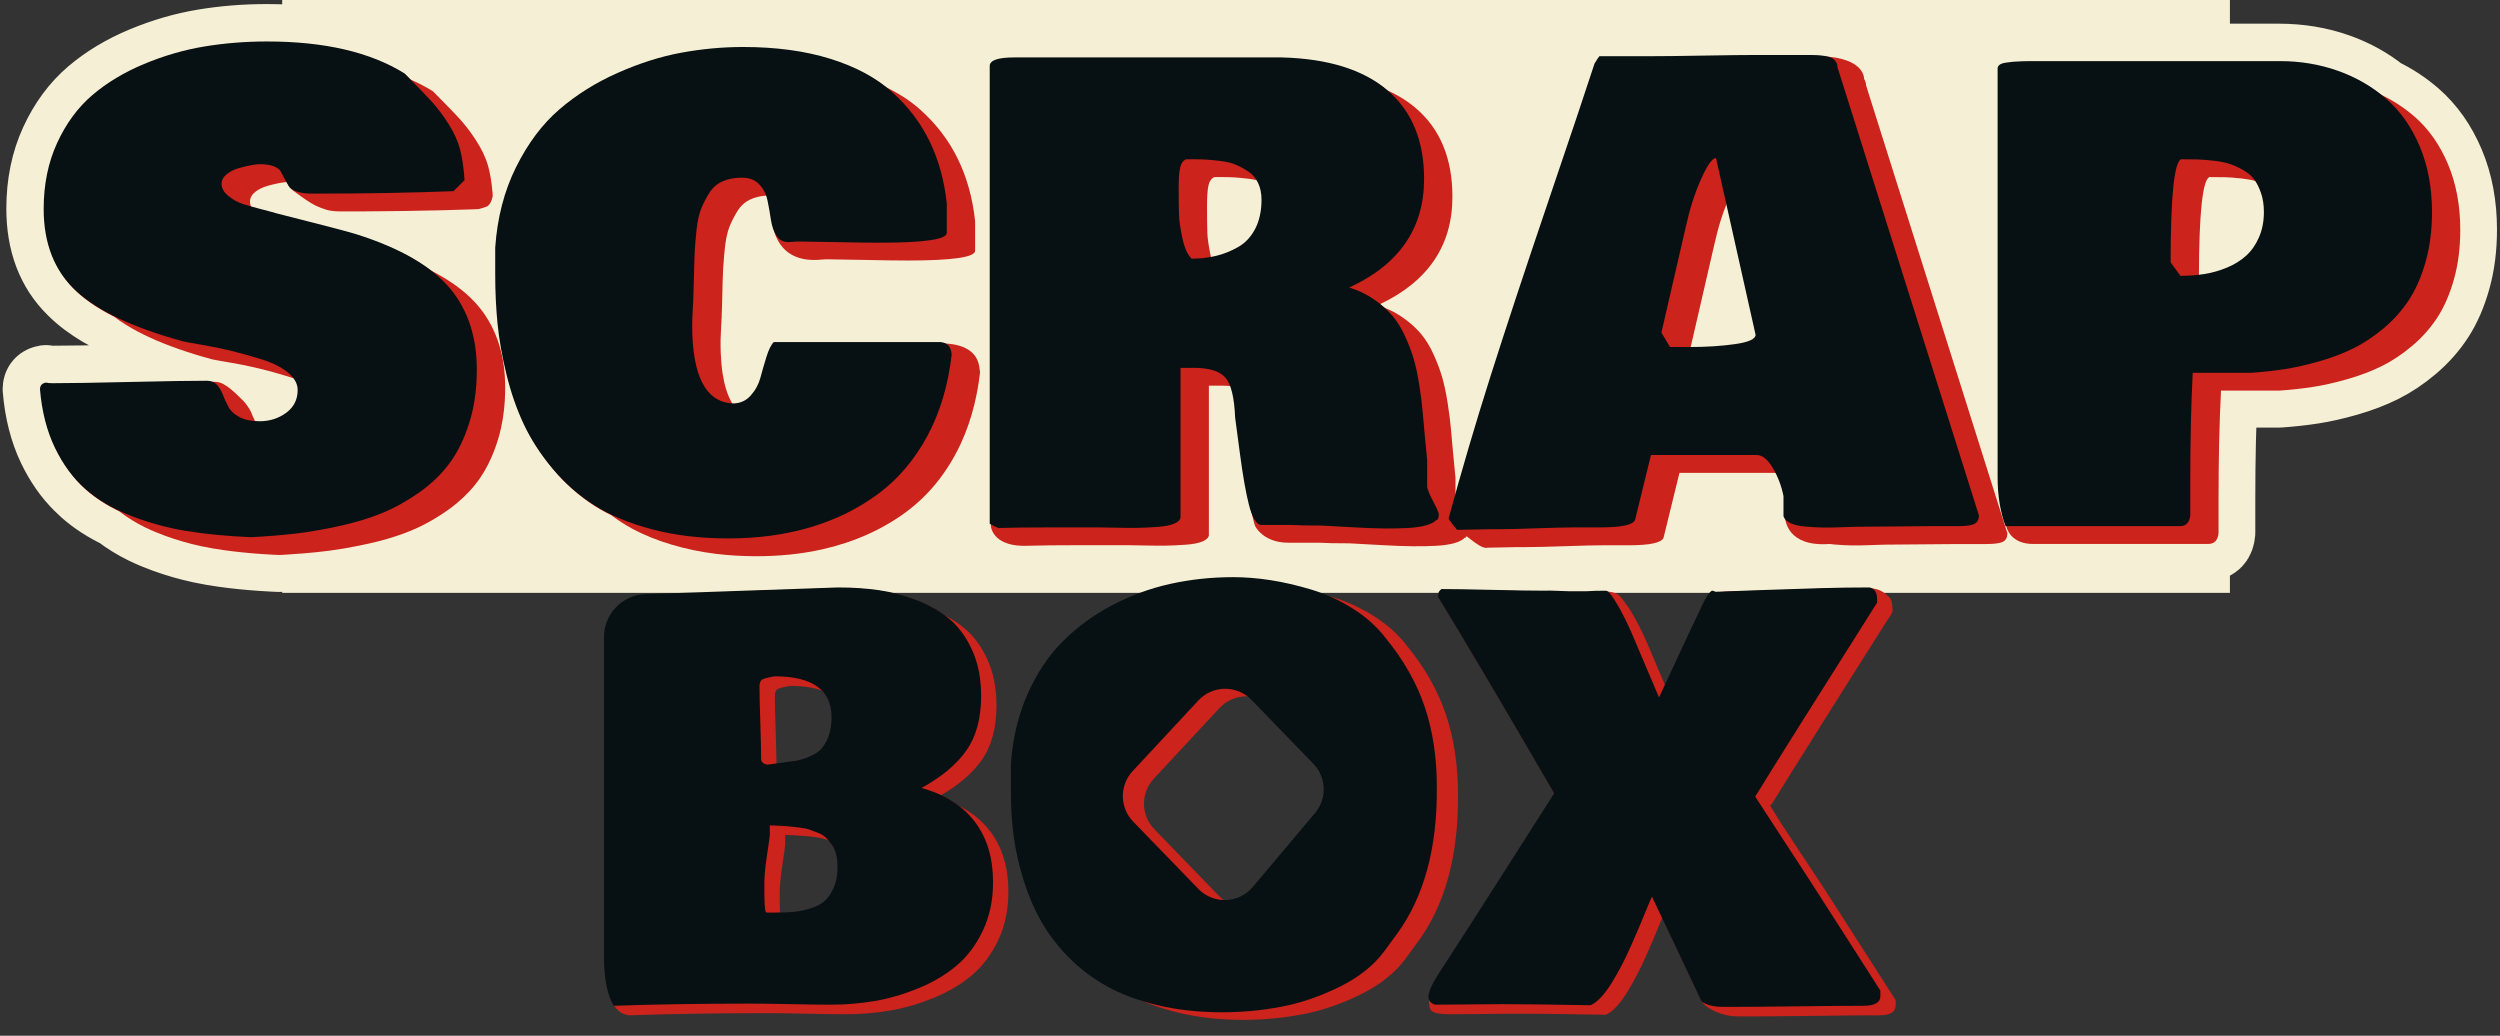 <?xml version="1.0" encoding="UTF-8" standalone="no"?>
<svg width="100%" height="100%" viewBox="0 0 2100 870" version="1.1" xmlns="http://www.w3.org/2000/svg" xmlns:xlink="http://www.w3.org/1999/xlink" xml:space="preserve" xmlns:serif="http://www.serif.com/" style="fill-rule:evenodd;clip-rule:evenodd;stroke-linejoin:round;stroke-miterlimit:2;">
    <rect x="0" y="0" width="2100" height="870" fill="#333333" stroke="none"/>
    <style>
        :root{
            --background: #cc231c
        }
    </style>
    <g transform="matrix(3.796,0,0,1,-662.61,0)">
        <rect x="237" y="0" width="431" height="498" style="fill: rgb(245,239,213);"/>
    </g>
    <g transform="matrix(1.112,0,0,1.112,-117.752,-37.783)">
        <path d="M531.886,397.288C528.835,394.266 525.915,391.087 523.124,387.753C514.012,376.864 506.753,365.667 501.347,354.161C495.942,342.654 491.578,330.067 488.258,316.398C484.937,302.729 482.698,289.987 481.539,278.172C480.381,266.357 479.802,254.04 479.802,241.22L479.802,220.833C481.346,198.284 486.597,178.012 495.555,160.019C504.513,142.026 515.402,127.508 528.221,116.465C541.04,105.422 555.713,96.232 572.239,88.896C588.765,81.56 604.828,76.463 620.427,73.605C636.026,70.748 651.548,69.319 666.993,69.319C691.859,69.319 713.829,72.293 732.904,78.239C750.013,83.573 764.296,90.864 775.752,100.113C785.455,104.835 793.903,110.424 801.097,116.881C813.144,127.692 822.565,140.086 829.361,154.064C836.157,168.042 840.481,183.679 842.335,200.978L842.335,223.218C842.335,228.161 825.345,230.632 791.367,230.632C783.335,230.632 772.177,230.477 757.89,230.168C743.604,229.859 734.221,229.705 729.742,229.705C728.97,229.705 727.811,229.782 726.267,229.937C701.873,232.376 693.585,218.584 690.592,208.83L690.535,208.706C689.595,206.596 688.902,204.395 688.424,202.135C688.052,200.38 687.831,198.598 687.552,196.826C687.08,193.824 686.548,190.831 685.959,187.849C685.549,185.771 685.146,183.707 684.455,181.702L684.427,181.622C680.223,181.93 676.018,182.798 672.21,184.657C669.206,186.124 666.567,188.251 664.5,190.88C663.085,192.679 661.939,194.693 660.828,196.689C658.727,200.463 656.829,204.431 655.623,208.588C653.953,214.34 653.387,220.33 652.822,226.269C652.516,229.486 652.248,232.707 652.062,235.934C651.658,242.96 651.538,250.002 651.379,257.037C651.313,259.967 651.24,262.897 651.147,265.826C651.098,267.377 651.02,268.928 650.973,270.479C650.946,271.391 650.943,272.304 650.908,273.216C650.69,278.89 650.199,284.551 650.076,290.229C650.001,293.67 650.06,297.116 650.198,300.555C650.414,305.951 650.868,311.346 651.727,316.681C652.941,324.229 654.936,331.885 658.869,338.509L658.878,338.509C659.468,338.543 660.064,338.511 660.653,338.47C661.793,338.39 662.927,338.216 664.035,337.934C666.631,337.274 669.032,336 671.046,334.235C672.347,333.095 673.474,331.763 674.517,330.388C676.404,327.901 677.95,325.158 679.06,322.239C679.687,320.591 680.122,318.896 680.584,317.196C680.929,315.925 681.282,314.656 681.641,313.388C682.199,311.416 682.774,309.449 683.362,307.486C684.613,303.313 685.789,298.991 687.967,295.18C688.444,294.344 688.976,293.534 689.6,292.799C689.72,292.656 689.844,292.517 689.972,292.382C689.973,292.381 690.157,292.188 690.16,292.188C732.17,292.156 774.18,292.18 816.19,292.188C816.568,292.188 816.971,292.277 817.342,292.345C818.246,292.512 819.117,292.794 819.941,293.202L820.114,293.294C827.93,293.853 844.371,295.97 845.709,312.705C845.748,313.201 845.9,313.681 845.961,314.174C845.991,314.419 846.06,314.714 846.041,314.96C846.03,315.115 845.804,316.969 845.785,317.125C845.565,318.908 845.322,320.689 845.055,322.467C844.845,323.87 844.62,325.271 844.38,326.67C844.083,328.396 843.764,330.119 843.421,331.836C842.948,334.202 842.43,336.56 841.864,338.905C839.317,349.473 835.797,359.815 831.167,369.655C825.549,381.596 818.34,392.853 809.604,402.757C804.367,408.693 798.573,414.135 792.3,418.964C773.162,433.699 750.543,443.445 727.053,448.732C710.449,452.469 693.405,454.02 676.401,453.962C666.368,453.928 656.33,453.372 646.37,452.147C634.996,450.747 623.766,448.422 612.792,445.118C602.557,442.036 592.523,438.145 583.118,433.041C577.851,430.183 572.829,426.908 568.01,423.348L567.643,423.074C563.336,420.98 559.298,418.735 555.532,416.338C546.922,410.859 539.04,404.509 531.886,397.288ZM161.618,251.985C146.393,237.018 138.78,216.904 138.78,191.642C138.78,173.109 142.178,156.467 148.974,141.717C155.769,126.967 164.65,114.92 175.616,105.576C186.582,96.232 199.555,88.432 214.537,82.177C229.518,75.922 244.654,71.52 259.945,68.972C275.235,66.424 291.066,65.149 307.438,65.149C350.837,65.149 385.434,73.181 411.227,89.243L412.123,90.141L412.127,90.143C413.439,91.456 414.703,92.724 415.919,93.949L415.931,93.955C419.976,95.73 423.944,97.672 427.799,99.831C428.844,100.416 429.882,101.017 430.91,101.632C431.319,101.877 431.726,102.124 432.132,102.374C432.334,102.498 432.562,102.589 432.738,102.749C432.81,102.814 436.051,106.071 436.153,106.175C439.116,109.157 442.065,112.151 444.988,115.172C448.718,119.028 452.478,122.89 455.932,127C459.389,131.114 462.537,135.483 465.445,139.999C469.334,146.038 472.625,152.496 474.55,159.439C476.192,165.357 477.066,171.494 477.668,177.596C477.802,178.955 477.92,180.316 478.024,181.679C478.025,181.689 477.295,187.188 474.145,189.541C473.349,190.136 467.819,191.787 466.826,191.825C464.817,191.9 462.808,191.972 460.799,192.042C453.531,192.293 446.262,192.507 438.991,192.688C419.803,193.166 400.609,193.422 381.415,193.519C379.014,193.531 376.613,193.541 374.211,193.548C371.78,193.555 369.349,193.56 366.917,193.562C361.999,193.567 356.937,193.693 352.178,192.232C350.162,191.614 346.366,190.192 344.441,189.275C340.142,187.226 333.467,182.436 330.694,180.356C328.582,178.771 326.537,177.425 325.324,176.048C324.665,175.498 324.147,174.904 323.77,174.267C323.217,173.33 322.663,172.369 322.11,171.385C320.03,171.561 317.958,171.906 315.912,172.308C314.348,172.615 312.795,172.971 311.249,173.357C310.043,173.659 308.838,173.971 307.644,174.315C306.763,174.569 305.893,174.861 305.039,175.195C304.217,175.516 303.41,175.876 302.623,176.277C302.048,176.57 301.484,176.885 300.934,177.222C298.442,178.748 295.969,180.762 295.046,183.646C294.892,184.127 294.784,184.623 294.723,185.124C294.631,185.882 294.644,186.654 294.743,187.41C294.848,188.211 295.059,188.987 295.355,189.734C297.881,190.453 300.673,191.205 303.731,191.99C309.445,193.457 312.998,194.423 314.388,194.886C348.057,203.381 368.136,208.632 374.622,210.64C398.712,218.229 417.788,227.504 431.85,238.463C444.131,244.785 455.881,252.582 465.201,262.873C468.84,266.891 472.054,271.292 474.812,275.958C480.278,285.205 483.833,295.469 485.698,306.03C487.052,313.702 487.517,321.496 487.391,329.28C487.237,338.705 486.277,348.136 484.22,357.342C482.933,363.101 481.194,368.754 479.082,374.263C476.319,381.468 472.867,388.437 468.5,394.81C463.539,402.048 457.442,408.495 450.684,414.079C446.388,417.629 441.805,420.821 437.092,423.789C430.224,428.115 423.006,431.92 415.478,434.967C407.828,438.063 399.947,440.557 391.956,442.612C386.836,443.929 381.668,445.054 376.486,446.096C369.274,447.547 362.021,448.805 354.728,449.776C348.209,450.644 341.657,451.282 335.104,451.824C330.877,452.173 326.645,452.472 322.411,452.728C321.315,452.794 320.218,452.857 319.121,452.918C319.078,452.92 316.943,453.037 316.902,453.037C316.334,453.034 315.766,452.988 315.199,452.962C314.074,452.911 312.949,452.857 311.825,452.799C309.076,452.656 306.327,452.493 303.581,452.306C293.934,451.649 284.303,450.708 274.729,449.351C269.008,448.54 263.31,447.581 257.662,446.363C248.556,444.398 239.584,441.818 230.83,438.634C225.594,436.729 220.432,434.619 215.427,432.164C208.628,428.828 202.143,424.881 196.149,420.248L196.003,420.133C186.423,415.553 178.113,410.156 171.072,403.943C169.617,402.66 168.201,401.319 166.823,399.92C159.108,392.322 152.58,382.977 147.236,371.884C141.135,359.219 137.39,344.546 136,327.866C136,324.931 137.544,323.232 140.633,322.769C141.56,323.078 143.105,323.232 145.267,323.232C158.086,323.232 177.547,322.923 203.648,322.306C229.75,321.688 249.211,321.379 262.03,321.379C263.712,321.379 265.207,321.659 266.515,322.22L266.687,322.219C268.314,322.211 269.955,322.27 271.534,322.702C273.229,323.166 274.809,324.015 276.286,324.952C278.42,326.305 280.395,327.903 282.285,329.575C284.028,331.116 285.697,332.739 287.335,334.39C287.941,335.001 288.538,335.624 289.16,336.219C289.521,336.563 289.905,336.854 290.239,337.229C291.075,338.169 291.82,339.196 292.545,340.222C293.333,341.338 294.097,342.477 294.776,343.664C295.483,344.902 295.938,346.253 296.476,347.57C297.013,348.884 297.609,350.173 298.222,351.454L298.411,351.842C299.524,351.92 300.679,351.96 301.877,351.96C309.445,351.96 316.125,349.836 321.917,345.589C327.709,341.341 330.605,335.588 330.605,328.329C330.605,325.254 329.586,322.339 327.547,319.583L327.381,319.525C323.2,318.106 318.952,316.868 314.706,315.66C305.89,313.151 296.972,311 287.977,309.237C283.395,308.339 278.788,307.572 274.187,306.772C272.354,306.453 270.522,306.126 268.692,305.789C267.828,305.63 266.957,305.488 266.104,305.274C263.192,304.542 260.305,303.688 257.427,302.833C253.493,301.665 249.574,300.444 245.679,299.152C233.808,295.211 222.088,290.628 210.976,284.863C206.519,282.551 202.165,280.037 197.972,277.274C196.697,276.433 195.436,275.57 194.192,274.682C193.659,274.301 193.129,273.916 192.602,273.527C192.403,273.38 192.225,273.2 192.007,273.084C190.98,272.533 189.93,272.021 188.9,271.475C186.751,270.333 184.626,269.145 182.534,267.902C175.031,263.449 167.893,258.296 161.728,252.097L161.618,251.985ZM1227.75,447.477C1226.95,447.485 1226.18,447.267 1225.45,446.98C1224.49,446.603 1223.57,446.107 1222.69,445.573C1219.46,443.616 1216.52,441.213 1213.54,438.901L1213.49,438.862C1213.18,439.663 1212.71,440.063 1212.08,440.063C1208.69,443.461 1201.54,445.469 1190.65,446.087C1179.77,446.705 1166.37,446.55 1150.46,445.624C1134.55,444.697 1126.06,444.234 1124.98,444.234C1114.47,444.234 1106.9,444.079 1102.27,443.77L1079.1,443.77C1059.77,443.881 1053.81,431.165 1053.81,431.165C1052.98,428.986 1052.56,426.97 1051.67,423.158C1050.72,420.963 1049.84,418.274 1049.02,415.09C1046.7,406.055 1044.43,393.082 1042.19,376.169C1039.95,359.257 1038.75,350.261 1038.6,349.18C1038.18,338.886 1036.92,330.955 1034.83,325.386C1033.02,325.231 1031.1,325.154 1029.06,325.154L1018.87,325.154L1018.87,438.21C1018.56,440.063 1016.94,441.608 1014,442.844C1011.07,444.079 1006.86,444.89 1001.38,445.276C995.895,445.662 991.03,445.894 986.782,445.971C982.535,446.048 976.936,446.01 969.986,445.855C963.036,445.701 958.789,445.624 957.244,445.624L923.883,445.624C905.041,445.624 890.831,445.778 881.256,446.087C858.482,446.822 854.15,434.728 854.157,430.238L854.157,429.843C853.857,429.678 853.557,429.51 853.257,429.338L853.257,83.683C853.257,79.359 859.435,77.196 871.791,77.196L1073.81,77.196C1108.87,78.123 1135.55,86.463 1153.85,102.217L1153.94,102.291C1162.04,105.921 1169.18,110.398 1175.36,115.722C1193.67,131.476 1202.82,153.716 1202.82,182.444C1202.82,219.156 1184.64,246.183 1148.28,263.523C1149.42,264.437 1150.51,265.366 1151.55,266.309C1156.44,268.237 1160.94,270.631 1165.05,273.491C1170.61,277.352 1175.25,281.484 1178.95,285.886C1182.66,290.287 1185.9,295.577 1188.68,301.755C1191.46,307.933 1193.63,313.725 1195.17,319.13C1196.72,324.536 1198.07,330.946 1199.23,338.359C1200.38,345.773 1201.19,352.182 1201.66,357.588C1202.12,362.994 1202.7,369.442 1203.4,376.933C1204.09,384.423 1204.67,390.331 1205.13,394.656L1205.13,406.059C1213.25,377.037 1222.03,347.651 1231.49,317.904C1243.07,281.454 1257.47,237.861 1274.69,187.125C1291.91,136.389 1303.69,101.29 1310.02,81.83C1311.88,78.741 1313.11,76.887 1313.73,76.27L1352.65,76.27C1361.76,76.27 1375.2,76.115 1392.96,75.806L1486.76,76.647C1491.13,77.083 1495.5,77.821 1499.66,79.233C1502.31,80.131 1504.89,81.31 1507.18,82.937C1510.62,85.387 1513.5,89.137 1513.63,93.511L1513.63,93.713C1514.26,94.571 1514.69,95.542 1514.88,96.59C1514.95,96.938 1514.99,97.29 1515.01,97.643C1515.01,97.777 1514.98,97.99 1515.02,98.115C1550.61,210.944 1586.23,323.76 1621.82,436.588C1621.83,436.634 1621.82,436.684 1621.82,436.732C1621.82,436.874 1621.81,437.015 1621.81,437.156C1621.78,437.724 1621.71,438.291 1621.58,438.846C1621.45,439.418 1621.26,439.977 1620.98,440.498C1620.79,440.857 1620.57,441.196 1620.3,441.507C1618.78,443.328 1616.25,443.87 1614.01,444.206C1613.47,444.288 1612.93,444.354 1612.39,444.41C1611.3,444.522 1610.2,444.592 1609.1,444.636C1608.01,444.679 1606.92,444.697 1605.84,444.697C1597.91,444.697 1589.99,444.678 1582.06,444.7C1570.83,444.732 1559.6,444.908 1548.37,445.03C1543.77,445.08 1539.18,445.12 1534.58,445.146C1532.59,445.157 1530.59,445.141 1528.6,445.166C1526.96,445.186 1525.33,445.24 1523.69,445.296C1518.67,445.468 1513.64,445.718 1508.62,445.761C1504.46,445.797 1500.31,445.669 1496.16,445.414C1493.2,445.231 1490.23,445.049 1487.29,444.609L1487.15,444.612C1486.76,444.716 1486.36,444.717 1485.96,444.738C1485.49,444.763 1485.02,444.783 1484.55,444.798C1482.6,444.86 1480.65,444.837 1478.71,444.702C1472.45,444.267 1465.98,442.631 1461.1,438.503C1460.35,437.873 1459.65,437.19 1459,436.459C1458.04,435.379 1457.2,434.196 1456.49,432.938C1455.31,430.843 1454.54,428.577 1454,426.239L1453.9,425.857C1450.22,421.172 1452.76,413.07 1452.73,408.488C1452.73,408.365 1452.68,408.247 1452.66,408.126C1452.59,407.766 1452.51,407.406 1452.43,407.047C1452.17,405.86 1451.88,404.68 1451.55,403.509C1450.38,399.262 1448.8,395.143 1446.83,391.203L1374.16,390.949C1370.15,407.32 1366.14,423.693 1362.12,440.063C1362.1,440.148 1362.03,440.245 1361.98,440.321C1361.87,440.525 1361.74,440.717 1361.59,440.898C1361.07,441.54 1360.38,442.032 1359.66,442.43C1358.48,443.083 1357.19,443.518 1355.89,443.864C1355.38,444.001 1354.87,444.123 1354.35,444.234C1351.79,444.783 1349.17,445.076 1346.56,445.276C1343.11,445.54 1339.63,445.623 1336.17,445.624C1329.99,445.624 1323.81,445.623 1317.63,445.624C1304.66,445.625 1291.7,446.231 1278.74,446.623C1272.82,446.802 1266.89,446.957 1260.97,447.003C1256.8,447.035 1252.63,446.978 1248.46,447.046C1241.55,447.159 1234.65,447.466 1227.75,447.477ZM1621.03,431.192L1620.46,431.192C1616.45,420.535 1614.44,408.179 1614.44,394.124L1614.44,85.537C1614.44,84.455 1614.94,83.529 1615.95,82.756C1616.95,81.984 1618.53,81.444 1620.7,81.135C1622.86,80.826 1624.75,80.594 1626.37,80.44C1627.99,80.285 1630.31,80.169 1633.32,80.092C1636.33,80.015 1638.38,79.976 1639.46,79.976L1827.58,79.976C1843.02,79.976 1857.62,82.409 1871.37,87.274C1883.66,91.627 1894.73,97.742 1904.55,105.619C1913.63,109.97 1921.94,115.423 1929.48,121.977C1940.14,131.244 1948.56,143.214 1954.73,157.887C1960.91,172.559 1964,189.085 1964,207.464C1964,221.056 1962.42,233.489 1959.25,244.764C1956.09,256.038 1951.91,265.653 1946.74,273.607C1941.57,281.561 1935.23,288.704 1927.74,295.037C1920.25,301.369 1912.61,306.466 1904.81,310.327C1897.01,314.188 1888.4,317.47 1878.98,320.173C1869.56,322.876 1860.87,324.845 1852.91,326.081C1844.96,327.316 1836.58,328.243 1827.78,328.861L1783.3,328.861C1782.06,353.109 1781.44,380.292 1781.44,410.409L1781.44,436.357C1780.98,441.917 1778.35,444.697 1773.57,444.697L1641.98,444.697C1624.21,445.07 1621.36,432.092 1621.36,432.092C1621.25,431.793 1621.14,431.493 1621.03,431.192ZM1409.61,188.194C1406,197.231 1402.98,207.207 1400.57,218.121L1382.64,295.894C1394.87,295.882 1406.07,295.148 1416.25,293.694C1426.52,292.227 1431.65,289.872 1431.65,286.628L1409.61,188.194ZM1809.02,170.474C1806.16,169.711 1802.72,169.106 1798.7,168.659C1793.84,168.119 1789.82,167.81 1786.65,167.733C1783.49,167.655 1779.43,167.617 1774.49,167.617C1769.39,170.018 1766.77,194.588 1766.62,241.328C1768,241.163 1769.36,240.972 1770.7,240.757C1776.5,239.83 1782.17,238.209 1787.73,235.892C1793.29,233.575 1798.08,230.602 1802.1,226.972C1806.11,223.343 1809.35,218.71 1811.83,213.072C1814.3,207.435 1815.53,201.064 1815.53,193.959C1815.53,188.553 1814.8,183.727 1813.33,179.48C1812.11,175.942 1810.67,172.94 1809.02,170.474ZM1054.82,169.905C1052.99,169.482 1051,169.144 1048.87,168.891C1044.31,168.35 1040.72,168.003 1038.1,167.848C1035.47,167.694 1032.31,167.617 1028.6,167.617L1023.04,167.617C1020.72,168.698 1019.22,170.86 1018.52,174.104C1017.83,177.347 1017.48,182.289 1017.48,188.931C1017.48,198.198 1017.56,205.07 1017.71,209.549C1017.87,214.028 1018.72,219.898 1020.26,227.157C1020.31,227.398 1020.36,227.636 1020.42,227.873C1021.66,227.642 1022.9,227.381 1024.12,227.088C1029.91,225.698 1035.51,223.459 1040.91,220.37C1046.32,217.281 1050.6,212.686 1053.77,206.585C1056.94,200.485 1058.52,193.187 1058.52,184.692C1058.52,179.904 1057.67,175.696 1055.97,172.066C1055.62,171.314 1055.23,170.594 1054.82,169.905Z" style="fill:rgb(7,16,19);fill-rule:nonzero;stroke:rgb(245,239,213);stroke-width:56.2px;"/>
    </g>
    <g transform="matrix(1.112,0,0,1.112,-117.752,-37.783)">
        <g transform="matrix(1.085,0,0,1.085,-108.129,-572.233)">
            <path d="M276.671,779.228C266.314,773.996 257.816,768.325 251.179,762.218C236.017,748.265 228.435,729.187 228.435,704.984C228.435,687.899 231.567,672.558 237.832,658.962C244.096,645.365 252.283,634.26 262.391,625.646C272.5,617.033 284.459,609.843 298.269,604.077C312.08,598.311 326.032,594.253 340.127,591.904C354.222,589.555 368.815,588.38 383.907,588.38C423.914,588.38 455.805,595.784 479.582,610.59C480.791,611.8 481.956,612.969 483.077,614.099L483.088,614.104C486.817,615.741 490.475,617.531 494.028,619.521C494.992,620.06 495.949,620.614 496.896,621.181C497.273,621.407 497.649,621.635 498.023,621.865C498.209,621.979 498.419,622.063 498.582,622.21C498.648,622.27 501.635,625.273 501.73,625.369C504.461,628.117 507.179,630.878 509.874,633.662C513.313,637.217 516.779,640.777 519.963,644.566C523.149,648.358 526.051,652.386 528.732,656.549C532.317,662.115 535.35,668.069 537.125,674.468C538.638,679.924 539.444,685.581 539.999,691.206C540.123,692.459 540.232,693.714 540.327,694.969C540.328,694.979 539.655,700.049 536.751,702.217C536.017,702.765 530.92,704.288 530.005,704.322C528.153,704.392 526.301,704.458 524.449,704.523C517.749,704.754 511.048,704.951 504.346,705.118C486.658,705.559 468.965,705.795 451.271,705.884C449.058,705.895 446.844,705.904 444.631,705.911C442.389,705.917 440.148,705.922 437.907,705.924C433.373,705.928 428.707,706.044 424.32,704.698C422.462,704.128 418.962,702.817 417.188,701.971C413.225,700.083 407.071,695.668 404.515,693.75C402.156,691.98 399.888,690.533 398.963,688.967C398.293,687.833 397.623,686.662 396.953,685.454L396.8,685.464C394.817,685.621 392.84,685.948 390.889,686.331C389.448,686.614 388.016,686.943 386.591,687.299C385.479,687.577 384.368,687.864 383.267,688.182C382.455,688.416 381.654,688.685 380.866,688.993C380.108,689.289 379.364,689.621 378.639,689.99C378.109,690.26 377.59,690.551 377.082,690.861C374.785,692.268 372.506,694.124 371.655,696.783C371.513,697.227 371.413,697.683 371.357,698.146C371.272,698.844 371.284,699.556 371.375,700.253C371.502,701.224 371.799,702.157 372.22,703.039L372.236,703.073C374.704,703.781 377.455,704.525 380.49,705.304C385.758,706.657 389.032,707.547 390.314,707.974C421.351,715.804 439.86,720.645 445.839,722.496C467.141,729.207 484.19,737.348 496.986,746.918L497.207,747.029C508.728,752.907 519.774,760.174 528.507,769.816C531.861,773.52 534.824,777.577 537.366,781.878C542.405,790.402 545.682,799.863 547.401,809.599C548.649,816.671 549.078,823.856 548.961,831.031C548.82,839.719 547.935,848.413 546.039,856.899C544.853,862.208 543.249,867.419 541.302,872.497C538.756,879.139 535.573,885.563 531.548,891.437C526.975,898.11 521.354,904.053 515.125,909.201C511.165,912.473 506.94,915.415 502.595,918.152C496.264,922.139 489.61,925.646 482.671,928.455C475.619,931.31 468.354,933.608 460.988,935.503C456.268,936.717 451.505,937.754 446.727,938.715C440.079,940.052 433.393,941.211 426.67,942.107C420.661,942.907 414.622,943.495 408.58,943.994C404.684,944.316 400.783,944.592 396.881,944.828C395.87,944.889 394.859,944.947 393.848,945.003C393.807,945.005 391.839,945.113 391.802,945.113C391.278,945.11 390.755,945.068 390.232,945.044C389.195,944.997 388.158,944.946 387.122,944.893C384.587,944.762 382.054,944.611 379.522,944.439C370.63,943.833 361.751,942.966 352.925,941.714C347.652,940.967 342.4,940.084 337.193,938.96C328.8,937.149 320.529,934.771 312.459,931.835C307.632,930.079 302.874,928.135 298.261,925.871C291.993,922.796 286.015,919.158 280.489,914.887L280.355,914.781C271.524,910.559 263.863,905.584 257.373,899.857C248.901,892.383 241.854,882.808 236.23,871.133C230.606,859.459 227.154,845.933 225.873,830.557C225.873,827.852 227.296,826.286 230.144,825.859C230.998,826.143 232.422,826.286 234.415,826.286C246.232,826.286 264.171,826.001 288.232,825.432C312.293,824.862 330.232,824.577 342.049,824.577C345.039,824.577 347.624,824.292 350.097,825C356.805,826.922 365.609,837.07 366.6,837.752C367.558,838.413 371.188,843.532 371.952,845.358C372.421,846.478 372.842,847.616 373.325,848.73C373.857,849.961 374.429,851.173 375.024,852.374L375.151,852.626C376.31,852.72 377.521,852.767 378.781,852.767C385.758,852.767 391.915,850.81 397.254,846.894C402.593,842.979 405.263,837.676 405.263,830.984C405.263,827.872 404.13,824.936 401.865,822.178L401.783,822.15C400.068,821.556 398.333,821.022 396.597,820.491C394.33,819.797 392.057,819.124 389.777,818.476C381.648,816.164 373.432,814.182 365.138,812.555C360.913,811.727 356.668,811.021 352.427,810.283C350.737,809.989 349.047,809.692 347.361,809.377C346.514,809.219 345.652,809.082 344.819,808.862C340.619,807.752 336.449,806.516 332.3,805.231C324.985,802.965 317.742,800.453 310.638,797.589C298.717,792.784 287.057,786.997 276.735,779.276L276.671,779.228Z" style="fill:#cc231c;fill-rule:nonzero;"/>
            <path d="M622.939,917.492C618.969,915.562 615.247,913.492 611.775,911.283C600.812,904.306 591.131,895.8 582.731,885.762C574.331,875.725 567.639,865.403 562.656,854.796C557.673,844.189 553.651,832.586 550.59,819.986C547.529,807.386 545.465,795.64 544.397,784.748C543.329,773.857 542.795,762.503 542.795,750.686L542.795,731.892C544.219,711.106 549.06,692.419 557.317,675.833C565.575,659.246 575.612,645.863 587.429,635.684C599.246,625.504 612.772,617.033 628.006,610.27C643.24,603.507 658.046,598.809 672.426,596.175C686.806,593.541 701.114,592.224 715.352,592.224C738.274,592.224 758.526,594.965 776.109,600.446C791.196,605.149 803.898,611.503 814.216,619.508C823.396,623.918 831.371,629.161 838.142,635.237C849.247,645.204 857.932,656.629 864.196,669.514C870.461,682.399 874.447,696.814 876.155,712.76L876.155,733.261C876.155,737.817 860.494,740.095 829.172,740.095C821.769,740.095 811.482,739.953 798.313,739.668C785.143,739.383 776.494,739.241 772.365,739.241C771.653,739.241 770.586,739.312 769.162,739.455C737.822,742.589 735.32,716.658 734.679,712.245C734.038,707.831 733.255,703.418 732.33,699.004C732.027,697.559 731.617,696.186 731.1,694.886L730.682,694.911C726.777,695.189 722.868,695.989 719.332,697.715C716.562,699.067 714.129,701.028 712.224,703.451C710.92,705.11 709.863,706.967 708.839,708.806C706.903,712.285 705.153,715.943 704.041,719.775C702.502,725.077 701.98,730.599 701.459,736.073C701.177,739.039 700.93,742.009 700.759,744.983C700.386,751.46 700.275,757.951 700.129,764.436C700.068,767.137 700.001,769.838 699.915,772.538C699.87,773.968 699.798,775.398 699.755,776.828C699.73,777.668 699.727,778.509 699.695,779.35C699.494,784.581 699.041,789.799 698.927,795.034C698.859,798.205 698.913,801.382 699.04,804.552C699.239,809.526 699.658,814.5 700.449,819.417C701.611,826.639 703.549,833.968 707.452,840.228L707.527,840.345C707.712,840.359 707.901,840.371 708.091,840.381C713.216,840.381 717.416,838.53 720.691,834.828C723.965,831.127 726.208,826.998 727.418,822.442C728.628,817.886 730.016,813.081 731.582,808.026C733.148,802.972 734.857,799.52 736.708,797.669L852.884,797.669C857.583,798.096 877.832,797.818 879.266,815.752C879.302,816.209 879.442,816.652 879.498,817.106C879.526,817.332 879.59,817.604 879.572,817.831C879.562,817.974 879.354,819.683 879.336,819.826C879.133,821.47 878.909,823.112 878.663,824.75C878.469,826.044 878.262,827.336 878.041,828.625C877.767,830.216 877.473,831.804 877.157,833.388C876.721,835.569 876.243,837.742 875.722,839.904C873.374,849.645 870.129,859.179 865.861,868.25C860.682,879.257 854.037,889.634 845.984,898.763C841.157,904.236 835.815,909.252 830.033,913.704C812.391,927.287 791.54,936.27 769.886,941.144C754.58,944.589 738.869,946.019 723.194,945.965C713.946,945.934 704.693,945.422 695.512,944.292C685.027,943.002 674.675,940.859 664.559,937.813C655.124,934.972 645.875,931.385 637.205,926.68C632.349,924.046 627.72,921.026 623.278,917.745L622.939,917.492Z" style="fill:#cc231c;fill-rule:nonzero;"/>
            <path d="M912.034,938.706C891.04,939.383 887.047,928.235 887.054,924.096L887.054,605.465C887.054,601.479 892.749,599.485 904.139,599.485L1090.36,599.485C1122,600.322 1146.24,607.708 1163.08,621.645C1170.67,625.016 1177.36,629.191 1183.15,634.17C1200.02,648.692 1208.45,669.193 1208.45,695.675C1208.45,729.564 1191.65,754.5 1158.05,770.48C1159.07,771.277 1160.06,772.086 1161.01,772.907C1165.58,774.697 1169.79,776.929 1173.64,779.604C1178.77,783.163 1183.04,786.972 1186.46,791.029C1189.88,795.087 1192.87,799.963 1195.43,805.658C1197.99,811.353 1199.98,816.692 1201.41,821.675C1202.83,826.658 1204.08,832.567 1205.14,839.401C1206.21,846.235 1206.96,852.143 1207.39,857.126C1207.81,862.109 1208.35,868.053 1208.99,874.958C1209.63,881.863 1210.16,887.309 1210.59,891.296L1210.59,910.089C1211.02,912.367 1212.33,915.57 1214.54,919.699C1216.75,923.828 1218.14,926.889 1218.7,928.882C1218.7,931.73 1218.14,933.153 1217,933.153C1213.87,936.286 1207.28,938.136 1197.24,938.706C1187.2,939.275 1174.86,939.133 1160.19,938.279C1145.53,937.425 1137.69,936.997 1136.7,936.997C1127.02,936.997 1120.04,936.855 1115.77,936.57L1094.41,936.57C1076.59,936.672 1071.09,924.951 1071.09,924.951C1069.96,921.954 1069.65,919.291 1067.51,910.962C1065.38,902.634 1063.28,890.674 1061.21,875.084C1059.15,859.494 1058.04,851.201 1057.9,850.205C1057.5,840.223 1056.24,832.65 1054.12,827.488C1052.3,827.314 1050.36,827.228 1048.29,827.228L1038.89,827.228L1038.89,931.445C1038.6,933.153 1037.11,934.577 1034.4,935.716C1031.7,936.855 1027.82,937.603 1022.76,937.958C1017.71,938.314 1013.23,938.528 1009.31,938.599C1005.39,938.67 1000.23,938.635 993.827,938.492C987.42,938.35 983.505,938.279 982.081,938.279L951.329,938.279C933.959,938.279 920.861,938.421 912.034,938.706ZM1072.38,684.199C1070.59,683.77 1068.65,683.431 1066.54,683.182C1062.34,682.683 1059.03,682.363 1056.61,682.221C1054.19,682.078 1051.28,682.007 1047.86,682.007L1042.73,682.007C1040.6,683.004 1039.21,684.997 1038.57,687.987C1037.93,690.976 1037.61,695.532 1037.61,701.654C1037.61,710.197 1037.68,716.532 1037.82,720.661C1037.96,724.79 1038.75,730.2 1040.17,736.892C1040.29,737.438 1040.41,737.971 1040.53,738.492C1041.89,738.253 1043.23,737.976 1044.55,737.659C1049.89,736.377 1055.05,734.313 1060.04,731.465C1065.02,728.618 1068.97,724.382 1071.89,718.758C1074.81,713.135 1076.27,706.408 1076.27,698.577C1076.27,694.163 1075.49,690.284 1073.92,686.938C1073.46,685.968 1072.95,685.055 1072.38,684.199Z" style="fill:#cc231c;fill-rule:nonzero;"/>
            <g transform="matrix(1.731,0,0,1.731,-622.504,-106.239)">
                <path d="M1067.63,600C1072.73,581.164 1078.37,562.04 1084.53,542.628C1090.7,523.216 1098.37,500 1107.54,472.979C1116.72,445.959 1122.99,427.267 1126.36,416.903C1127.35,415.257 1128.01,414.27 1128.33,413.941L1149.06,413.941C1153.91,413.941 1161.07,413.859 1170.53,413.695C1179.99,413.53 1187.15,413.448 1192,413.448L1212.73,413.448C1213.96,413.448 1214.99,413.468 1215.81,413.51C1216.63,413.551 1217.62,413.653 1218.77,413.818C1219.92,413.983 1220.85,414.229 1221.55,414.558C1222.25,414.887 1222.84,415.381 1223.34,416.039C1223.83,416.697 1224.08,417.478 1224.08,418.383L1280.96,598.643C1280.96,600.288 1280.36,601.419 1279.17,602.036C1277.98,602.653 1275.73,602.961 1272.44,602.961L1261.09,602.961C1257.8,602.961 1252.91,603.002 1246.41,603.085C1239.91,603.167 1235.02,603.208 1231.73,603.208C1230.74,603.208 1228.75,603.27 1225.74,603.393C1222.74,603.516 1220.21,603.557 1218.15,603.516C1216.1,603.475 1213.82,603.352 1211.31,603.146C1208.8,602.941 1206.78,602.488 1205.26,601.789C1203.74,601.09 1202.77,600.165 1202.36,599.013L1202.36,590.87C1201.54,586.757 1200.1,582.973 1198.04,579.519C1195.99,576.064 1193.81,574.337 1191.51,574.337L1149.06,574.337L1142.65,600.494C1141.74,602.468 1137.13,603.455 1128.83,603.455L1118.96,603.455C1115.42,603.455 1110.16,603.578 1103.16,603.825C1096.17,604.072 1090.91,604.195 1087.37,604.195L1083.92,604.195C1082.6,604.195 1080.52,604.236 1077.69,604.318C1074.85,604.401 1072.65,604.442 1071.09,604.442C1070.43,603.784 1069.28,602.303 1067.63,600ZM1153.26,525.108L1156.71,530.907L1164.86,530.907C1171.43,530.907 1177.46,530.516 1182.93,529.734C1188.4,528.953 1191.13,527.699 1191.13,525.971L1175.22,454.904C1173.74,454.904 1171.74,457.701 1169.24,463.294C1166.73,468.887 1164.69,475.221 1163.13,482.294L1153.26,525.108Z" style="fill:#cc231c;fill-rule:nonzero;"/>
            </g>
            <g transform="matrix(1.731,0,0,1.731,-641.504,-117.859)">
                <path d="M1067.63,600C1072.73,581.164 1078.37,562.04 1084.53,542.628C1090.7,523.216 1098.37,500 1107.54,472.979C1116.72,445.959 1122.99,427.267 1126.36,416.903C1127.35,415.257 1128.01,414.27 1128.33,413.941L1149.06,413.941C1153.91,413.941 1161.07,413.859 1170.53,413.695C1179.99,413.53 1187.15,413.448 1192,413.448L1212.73,413.448C1234.18,412.87 1234.31,421.847 1234.31,422.752L1280.96,598.643C1280.96,600.288 1280.36,601.419 1279.17,602.036C1277.98,602.653 1275.73,602.961 1272.44,602.961L1261.09,602.961C1257.8,602.961 1252.91,603.002 1246.41,603.085C1239.91,603.167 1235.02,603.208 1231.73,603.208C1230.74,603.208 1228.75,603.27 1225.74,603.393C1222.74,603.516 1220.21,603.557 1218.15,603.516C1216.1,603.475 1230.57,605.085 1228.06,604.879C1225.55,604.674 1221.63,609.57 1219.96,609.674C1203.42,610.708 1202.77,600.165 1202.36,599.013L1202.36,590.87C1201.54,586.757 1200.1,582.973 1198.04,579.519C1195.99,576.064 1193.81,574.337 1191.51,574.337L1149.06,574.337L1142.65,600.494C1141.74,602.468 1137.13,603.455 1128.83,603.455L1118.96,603.455C1115.42,603.455 1110.16,603.578 1103.16,603.825C1096.17,604.072 1090.91,604.195 1087.37,604.195L1083.92,604.195C1082.6,604.195 1084.9,611.073 1082.06,611.155C1079.22,611.237 1072.65,604.442 1071.09,604.442C1070.43,603.784 1069.28,602.303 1067.63,600ZM1153.26,525.108L1156.71,530.907L1164.86,530.907C1171.43,530.907 1177.46,530.516 1182.93,529.734C1188.4,528.953 1191.13,527.699 1191.13,525.971L1175.22,454.904C1173.74,454.904 1171.74,457.701 1169.24,463.294C1166.73,468.887 1164.69,475.221 1163.13,482.294L1153.26,525.108Z" style="fill:#cc231c;fill-rule:nonzero;"/>
            </g>
            <g transform="matrix(1,0,0,1,17,1.13687e-13)">
                <path d="M1596.28,937.425C1579.9,937.768 1577.28,925.805 1577.28,925.805C1573.58,915.981 1571.73,904.591 1571.73,891.635L1571.73,607.173C1571.73,606.177 1572.19,605.323 1573.12,604.611C1574.04,603.899 1575.5,603.401 1577.49,603.116C1579.49,602.831 1581.23,602.618 1582.73,602.475C1584.22,602.333 1586.36,602.226 1589.13,602.155C1591.91,602.084 1593.8,602.048 1594.79,602.048L1768.2,602.048C1782.44,602.048 1795.89,604.29 1808.57,608.775C1819.32,612.583 1829.05,617.853 1837.76,624.586C1846.35,628.641 1854.2,633.758 1861.31,639.936C1871.13,648.478 1878.89,659.512 1884.59,673.037C1890.28,686.563 1893.13,701.797 1893.13,718.739C1893.13,731.268 1891.67,742.729 1888.75,753.122C1885.83,763.516 1881.99,772.378 1877.22,779.711C1872.45,787.043 1866.61,793.628 1859.7,799.465C1852.8,805.302 1845.75,810.001 1838.56,813.56C1831.37,817.119 1823.44,820.145 1814.75,822.636C1806.07,825.128 1798.06,826.943 1790.73,828.082C1783.39,829.221 1775.67,830.075 1767.55,830.645L1726.55,830.645C1725.41,852.997 1724.84,878.055 1724.84,905.818L1724.84,929.736C1724.41,934.862 1722,937.425 1717.58,937.425L1596.28,937.425ZM1750.58,684.725C1747.88,683.982 1744.61,683.396 1740.75,682.968C1736.27,682.47 1732.57,682.185 1729.65,682.114C1726.73,682.043 1722.99,682.007 1718.44,682.007C1713.7,684.236 1711.28,707.195 1711.18,750.881C1712.73,750.708 1714.26,750.5 1715.77,750.259C1721.11,749.404 1726.34,747.909 1731.47,745.774C1736.6,743.638 1741.01,740.898 1744.71,737.552C1748.41,734.206 1751.4,729.935 1753.68,724.738C1755.96,719.542 1757.1,713.669 1757.1,707.119C1757.1,702.136 1756.42,697.687 1755.07,693.772C1753.82,690.146 1752.32,687.13 1750.58,684.725Z" style="fill:#cc231c;fill-rule:nonzero;"/>
            </g>
        </g>
        <g transform="matrix(1.085,0,0,1.085,-109.029,-573.133)">
            <g transform="matrix(1.731,0,0,1.731,-658.504,-117.859)">
                <path d="M595.821,607.403C586.115,606.992 577.397,606.148 569.665,604.874C561.933,603.599 554.468,601.542 547.271,598.704C540.074,595.867 534.028,592.289 529.134,587.97C524.24,583.652 520.168,578.12 516.919,571.376C513.67,564.631 511.676,556.817 510.935,547.933C510.935,546.37 511.758,545.466 513.403,545.219C513.896,545.383 514.719,545.466 515.87,545.466C522.698,545.466 533.062,545.301 546.963,544.972C560.863,544.643 571.227,544.479 578.055,544.479C579.782,544.479 581.139,545.034 582.126,546.144C583.113,547.255 583.915,548.612 584.532,550.216C585.149,551.82 585.889,553.424 586.753,555.028C587.617,556.632 589.097,557.989 591.195,559.099C593.292,560.21 595.986,560.765 599.276,560.765C603.307,560.765 606.864,559.634 609.949,557.372C613.033,555.11 614.575,552.046 614.575,548.18C614.575,545.63 613.259,543.286 610.627,541.147C607.995,539.009 604.52,537.261 600.201,535.904C595.883,534.546 591.77,533.395 587.863,532.449C583.956,531.503 579.946,530.68 575.834,529.981C571.721,529.282 569.336,528.85 568.678,528.686C548.69,523.257 534.316,516.512 525.556,508.451C516.796,500.39 512.416,489.368 512.416,475.385C512.416,465.515 514.225,456.652 517.845,448.797C521.464,440.941 526.193,434.525 532.033,429.549C537.873,424.573 544.783,420.419 552.761,417.088C560.74,413.756 568.801,411.412 576.944,410.055C585.087,408.698 593.518,408.019 602.237,408.019C625.351,408.019 643.776,412.296 657.512,420.851C662.529,425.868 666.21,429.672 668.555,432.263C670.899,434.854 673.161,437.877 675.34,441.332C677.52,444.787 679.042,448.18 679.906,451.511C680.769,454.842 681.366,458.934 681.695,463.787L677.253,468.229C660.391,468.887 641.472,469.216 620.498,469.216C617.865,469.216 615.747,468.928 614.143,468.352C612.54,467.777 611.47,467.036 610.936,466.132C610.401,465.227 609.866,464.281 609.332,463.294C608.797,462.307 608.303,461.361 607.851,460.456C607.399,459.551 606.453,458.811 605.013,458.235C603.574,457.659 601.661,457.372 599.276,457.372C598.618,457.372 597.569,457.495 596.13,457.742C594.69,457.988 593.004,458.379 591.071,458.914C589.138,459.448 587.473,460.271 586.074,461.381C584.676,462.492 583.977,463.787 583.977,465.268C583.977,467.077 584.902,468.723 586.753,470.203C588.604,471.684 590.557,472.753 592.613,473.411C594.67,474.069 597.22,474.789 600.263,475.57C603.307,476.352 605.198,476.866 605.939,477.112C623.87,481.636 634.563,484.433 638.018,485.502C656.031,491.178 668.781,498.622 676.266,507.834C683.175,516.389 686.63,527.123 686.63,540.037C686.63,547.851 685.622,554.966 683.607,561.382C681.592,567.798 678.939,573.226 675.649,577.668C672.359,582.11 668.246,586.058 663.311,589.513C658.376,592.967 653.379,595.723 648.32,597.779C643.261,599.835 637.524,601.563 631.108,602.961C624.693,604.359 618.791,605.367 613.403,605.984C608.016,606.601 602.155,607.074 595.821,607.403Z" style="fill:rgb(7,16,19);fill-rule:nonzero;"/>
            </g>
            <g transform="matrix(1.731,0,0,1.731,-658.504,-117.859)">
                <path d="M877.624,533.868C876.225,546.206 872.976,557.125 867.877,566.625C862.777,576.126 856.238,583.858 848.259,589.821C840.28,595.784 831.212,600.288 821.054,603.331C810.895,606.375 799.811,607.896 787.802,607.896C776.616,607.896 766.416,606.683 757.204,604.257C747.991,601.83 740.218,598.602 733.885,594.571C727.551,590.541 721.958,585.626 717.105,579.827C712.252,574.028 708.386,568.065 705.507,561.937C702.628,555.809 700.305,549.105 698.536,541.826C696.768,534.546 695.575,527.76 694.958,521.468C694.341,515.176 694.033,508.616 694.033,501.789L694.033,490.931C694.855,478.922 697.652,468.126 702.423,458.544C707.193,448.961 712.992,441.229 719.819,435.348C726.646,429.467 734.461,424.573 743.262,420.666C752.063,416.759 760.617,414.044 768.925,412.522C777.233,411.001 785.499,410.24 793.725,410.24C806.968,410.24 818.668,411.823 828.827,414.99C838.985,418.157 847.272,422.619 853.688,428.377C860.104,434.135 865.121,440.736 868.74,448.18C872.359,455.624 874.663,463.952 875.65,473.164L875.65,485.009C875.65,487.641 866.602,488.957 848.506,488.957C844.229,488.957 838.286,488.875 830.677,488.71C823.069,488.546 818.072,488.464 815.686,488.464C815.275,488.464 814.658,488.505 813.836,488.587C813.013,488.669 812.396,488.71 811.985,488.71C809.846,488.71 808.222,487.826 807.111,486.058C806.001,484.289 805.261,482.13 804.891,479.58C804.52,477.03 804.068,474.48 803.533,471.93C802.999,469.381 801.888,467.221 800.202,465.453C798.516,463.685 796.192,462.8 793.231,462.8C790.27,462.8 787.679,463.294 785.458,464.281C783.237,465.268 781.469,466.81 780.153,468.908C778.837,471.005 777.747,473.123 776.883,475.262C776.019,477.4 775.403,480.176 775.032,483.59C774.662,487.004 774.415,489.882 774.292,492.227C774.169,494.571 774.066,497.697 773.984,501.604C773.901,505.511 773.819,508.369 773.737,510.179C773.737,511.166 773.655,512.975 773.49,515.607C773.326,518.239 773.243,520.378 773.243,522.023C773.243,542.504 778.672,553.033 789.53,553.609C792.491,553.609 794.917,552.539 796.809,550.401C798.701,548.262 799.996,545.877 800.696,543.245C801.395,540.613 802.197,537.837 803.102,534.916C804.006,531.996 804.993,530.002 806.063,528.933L873.182,528.933C875.896,529.179 877.377,530.824 877.624,533.868Z" style="fill:rgb(7,16,19);fill-rule:nonzero;"/>
            </g>
            <g transform="matrix(1.731,0,0,1.731,-658.504,-117.859)">
                <path d="M1072.57,600.494C1070.76,602.303 1066.95,603.372 1061.15,603.701C1055.35,604.03 1048.22,603.948 1039.75,603.455C1031.27,602.961 1026.75,602.714 1026.17,602.714C1020.58,602.714 1016.55,602.632 1014.08,602.468L1001.75,602.468C999.935,601.892 998.414,599.198 997.18,594.386C995.946,589.574 994.733,582.665 993.54,573.658C992.348,564.651 991.71,559.86 991.628,559.284C991.299,551.141 989.983,545.774 987.68,543.183C985.377,540.592 981.182,539.297 975.095,539.297L969.666,539.297L969.666,599.506C969.501,600.494 968.638,601.316 967.075,601.974C965.512,602.632 963.271,603.064 960.351,603.27C957.431,603.475 954.84,603.599 952.578,603.64C950.316,603.681 947.334,603.66 943.633,603.578C939.931,603.496 937.669,603.455 936.847,603.455L919.08,603.455C909.045,603.455 901.477,603.537 896.378,603.701C895.226,603.208 894.075,602.632 892.923,601.974L892.923,417.89C892.923,415.586 896.213,414.435 902.793,414.435L1010.38,414.435C1029.05,414.928 1043.26,419.37 1053.01,427.76C1062.76,436.15 1067.63,447.995 1067.63,463.294C1067.63,483.199 1057.6,497.758 1037.53,506.971C1041.23,508.122 1044.56,509.726 1047.52,511.783C1050.48,513.839 1052.95,516.039 1054.92,518.383C1056.9,520.728 1058.62,523.545 1060.1,526.835C1061.59,530.125 1062.74,533.21 1063.56,536.089C1064.38,538.968 1065.1,542.381 1065.72,546.329C1066.34,550.277 1066.77,553.691 1067.01,556.57C1067.26,559.449 1067.57,562.883 1067.94,566.872C1068.31,570.862 1068.62,574.008 1068.86,576.311L1068.86,587.168C1069.11,588.484 1069.87,590.335 1071.15,592.721C1072.42,595.106 1073.22,596.874 1073.55,598.026C1073.55,599.671 1073.22,600.494 1072.57,600.494ZM968.926,466.748C968.926,471.684 968.967,475.344 969.049,477.729C969.131,480.115 969.584,483.24 970.406,487.106C971.229,490.972 972.463,493.728 974.108,495.373C977.562,495.373 980.832,495.003 983.916,494.262C987.001,493.522 989.983,492.329 992.862,490.684C995.741,489.039 998.023,486.592 999.709,483.343C1001.39,480.094 1002.24,476.208 1002.24,471.684C1002.24,469.134 1001.79,466.892 1000.88,464.959C999.977,463.026 998.661,461.484 996.933,460.333C995.206,459.181 993.499,458.256 991.813,457.557C990.127,456.857 988.07,456.364 985.644,456.076C983.217,455.788 981.305,455.603 979.907,455.521C978.508,455.439 976.822,455.397 974.848,455.397L971.887,455.397C970.653,455.973 969.851,457.125 969.481,458.852C969.111,460.579 968.926,463.212 968.926,466.748Z" style="fill:rgb(7,16,19);fill-rule:nonzero;"/>
            </g>
            <g transform="matrix(1.731,0,0,1.731,-641.504,-117.859)">
                <path d="M1067.63,600C1072.73,581.164 1078.37,562.04 1084.53,542.628C1090.7,523.216 1098.37,500 1107.54,472.979C1116.72,445.959 1122.99,427.267 1126.36,416.903C1127.35,415.257 1128.01,414.27 1128.33,413.941L1149.06,413.941C1153.91,413.941 1161.07,413.859 1170.53,413.695C1179.99,413.53 1187.15,413.448 1192,413.448L1212.73,413.448C1213.96,413.448 1214.99,413.468 1215.81,413.51C1216.63,413.551 1217.62,413.653 1218.77,413.818C1219.92,413.983 1220.85,414.229 1221.55,414.558C1222.25,414.887 1222.84,415.381 1223.34,416.039C1223.83,416.697 1224.08,417.478 1224.08,418.383L1280.96,598.643C1280.96,600.288 1280.36,601.419 1279.17,602.036C1277.98,602.653 1275.73,602.961 1272.44,602.961L1261.09,602.961C1257.8,602.961 1252.91,603.002 1246.41,603.085C1239.91,603.167 1235.02,603.208 1231.73,603.208C1230.74,603.208 1228.75,603.27 1225.74,603.393C1222.74,603.516 1220.21,603.557 1218.15,603.516C1216.1,603.475 1213.82,603.352 1211.31,603.146C1208.8,602.941 1206.78,602.488 1205.26,601.789C1203.74,601.09 1202.77,600.165 1202.36,599.013L1202.36,590.87C1201.54,586.757 1200.1,582.973 1198.04,579.519C1195.99,576.064 1193.81,574.337 1191.51,574.337L1149.06,574.337L1142.65,600.494C1141.74,602.468 1137.13,603.455 1128.83,603.455L1118.96,603.455C1115.42,603.455 1110.16,603.578 1103.16,603.825C1096.17,604.072 1090.91,604.195 1087.37,604.195L1083.92,604.195C1082.6,604.195 1080.52,604.236 1077.69,604.318C1074.85,604.401 1072.65,604.442 1071.09,604.442C1070.43,603.784 1069.28,602.303 1067.63,600ZM1153.26,525.108L1156.71,530.907L1164.86,530.907C1171.43,530.907 1177.46,530.516 1182.93,529.734C1188.4,528.953 1191.13,527.699 1191.13,525.971L1175.22,454.904C1173.74,454.904 1171.74,457.701 1169.24,463.294C1166.73,468.887 1164.69,475.221 1163.13,482.294L1153.26,525.108Z" style="fill:rgb(7,16,19);fill-rule:nonzero;"/>
            </g>
            <g transform="matrix(1.731,0,0,1.731,-641.504,-117.859)">
                <path d="M1288.48,583.22L1288.48,418.877C1288.48,418.301 1288.75,417.807 1289.29,417.396C1289.82,416.985 1290.66,416.697 1291.81,416.532C1292.96,416.368 1293.97,416.244 1294.84,416.162C1295.7,416.08 1296.93,416.018 1298.54,415.977C1300.14,415.936 1301.23,415.915 1301.81,415.915L1401.99,415.915C1410.22,415.915 1417.99,417.211 1425.31,419.802C1432.63,422.393 1439.13,426.156 1444.81,431.091C1450.48,436.027 1454.96,442.401 1458.26,450.215C1461.55,458.03 1463.19,466.831 1463.19,476.619C1463.19,483.857 1462.35,490.479 1460.66,496.483C1458.98,502.488 1456.75,507.608 1454,511.844C1451.24,516.08 1447.87,519.885 1443.88,523.257C1439.89,526.629 1435.82,529.344 1431.67,531.4C1427.51,533.456 1422.93,535.204 1417.91,536.644C1412.89,538.083 1408.27,539.132 1404.03,539.79C1399.79,540.448 1395.33,540.942 1390.64,541.271L1366.95,541.271C1366.3,554.185 1365.97,568.661 1365.97,584.701L1365.97,598.519C1365.72,601.481 1364.32,602.961 1361.77,602.961L1291.69,602.961C1289.55,597.286 1288.48,590.705 1288.48,583.22ZM1358.07,496.853L1362.02,502.282C1365.39,502.282 1368.62,502.035 1371.7,501.542C1374.79,501.048 1377.81,500.185 1380.77,498.951C1383.73,497.717 1386.28,496.134 1388.42,494.201C1390.56,492.268 1392.29,489.8 1393.6,486.798C1394.92,483.796 1395.58,480.403 1395.58,476.619C1395.58,473.74 1395.19,471.17 1394.4,468.908C1393.62,466.646 1392.68,464.795 1391.57,463.355C1390.46,461.916 1388.93,460.662 1387,459.592C1385.07,458.523 1383.26,457.721 1381.57,457.186C1379.89,456.652 1377.75,456.241 1375.16,455.953C1372.57,455.665 1370.43,455.5 1368.74,455.459C1367.06,455.418 1364.9,455.397 1362.26,455.397C1359.47,456.713 1358.07,470.532 1358.07,496.853Z" style="fill:rgb(7,16,19);fill-rule:nonzero;"/>
            </g>
        </g>
    </g>
    <g transform="matrix(0.522,0,0,0.522,507.404,240.1)">
        <g transform="matrix(1.246,0,0,1.246,-280.455,-713.605)">
            <path d="M1595.65,1089.29C1601.82,1076.04 1611.84,1054.48 1625.72,1024.6L1639.01,996.606C1647.88,977.013 1653.13,971.408 1656.21,970.313C1667.44,966.313 1694.06,967.391 1722.98,966.342C1751.9,965.292 1776.98,964.476 1798.2,963.893C1819.43,963.309 1840.07,963.018 1860.13,963.018C1865.68,964.206 1873.6,963.303 1885.09,975C1888.44,978.417 1888.65,984.463 1888.87,988.023C1888.91,988.692 1889.52,992.964 1888.93,994.231C1886.91,998.539 1883.84,1002.27 1881.3,1006.3C1876.38,1014.07 1871.47,1021.84 1866.56,1029.61C1864.19,1033.35 1861.82,1037.1 1859.45,1040.85C1826.7,1092.69 1793.96,1144.54 1761.44,1196.52C1753.82,1208.72 1746.2,1220.92 1738.64,1233.14C1736.99,1235.81 1735.34,1238.48 1733.69,1241.15C1732.96,1242.35 1730.75,1243.54 1731.49,1244.74C1753.75,1281.21 1778.17,1316.33 1801.46,1352.15C1804.72,1357.17 1807.92,1362.23 1811.15,1367.26C1815,1373.28 1818.86,1379.29 1822.72,1385.3C1834.9,1404.3 1847.08,1423.29 1859.26,1442.29C1867.18,1454.65 1875.1,1467.01 1883.01,1479.37C1885.5,1483.28 1888,1487.18 1890.49,1491.1C1890.96,1491.84 1891.43,1492.57 1891.9,1493.32C1892.31,1493.96 1893.02,1494.49 1893.13,1495.25C1893.44,1497.56 1893.13,1499.91 1893.13,1502.25C1893.13,1503.47 1892.97,1504.7 1892.6,1505.88C1892.39,1506.53 1892.11,1507.16 1891.77,1507.76C1889.61,1511.52 1885.22,1513.19 1881.18,1514.01C1880.48,1514.15 1879.78,1514.26 1879.08,1514.36C1878.13,1514.5 1877.18,1514.6 1876.22,1514.67C1874.96,1514.77 1873.7,1514.82 1872.44,1514.84C1870.89,1514.86 1869.34,1514.84 1867.79,1514.85C1865.15,1514.85 1862.51,1514.86 1859.87,1514.87C1855.4,1514.88 1850.92,1514.91 1846.44,1514.94C1841.34,1514.98 1836.24,1515.02 1831.14,1515.06C1794.73,1515.39 1758.32,1516.01 1721.91,1516.2C1716.94,1516.22 1711.97,1516.24 1707,1516.24C1701.4,1516.24 1695.8,1516.24 1690.2,1516.24C1684.89,1516.24 1679.54,1515.84 1674.37,1514.6C1670.03,1513.56 1651.37,1508.7 1643.21,1497.62L1591.76,1388.81L1591.25,1390.07C1587.6,1399.1 1583.87,1408.1 1580.02,1417.05C1577.84,1422.09 1575.65,1427.13 1573.44,1432.16C1570.68,1438.46 1567.9,1444.75 1564.93,1450.95C1561.23,1458.66 1557.26,1466.23 1553.05,1473.66C1551.24,1476.86 1549.39,1480.02 1547.49,1483.16C1545.04,1487.21 1542.5,1491.19 1539.69,1494.99C1537.68,1497.72 1535.55,1500.36 1533.28,1502.87C1530.6,1505.83 1527.7,1508.63 1524.43,1510.94C1523.09,1511.89 1521.69,1512.75 1520.22,1513.47C1519.88,1513.64 1519.53,1513.81 1519.18,1513.96C1519.17,1513.97 1518.77,1514.14 1518.76,1514.14C1515.55,1514.12 1512.34,1514.03 1509.13,1513.97C1503.04,1513.87 1496.94,1513.77 1490.85,1513.67C1466.94,1513.28 1443.03,1512.93 1419.12,1512.79C1410.53,1512.74 1401.93,1512.73 1393.34,1512.78C1375.21,1512.88 1357.08,1513.17 1338.96,1513.33C1336.32,1513.36 1333.68,1513.38 1331.04,1513.39C1327.99,1513.41 1324.94,1513.43 1321.9,1513.44C1321.89,1513.44 1318.01,1513.44 1317.93,1513.44C1289.84,1513.44 1292.08,1506.82 1290.93,1501.82C1290.01,1497.79 1290.54,1496.46 1290.54,1492.03C1290.54,1485.5 1294.74,1475.7 1303.13,1462.64C1322.96,1432.32 1351.3,1388.23 1388.15,1330.38C1425.01,1272.54 1446.58,1238.72 1452.88,1228.92C1387.1,1115.8 1337.19,1031.36 1303.13,975.613L1303.13,972.115C1303.13,969.549 1304.53,967.216 1307.33,965.117C1321.33,965.117 1341.68,965.425 1368.38,966.04L1379.23,966.294C1405.94,966.909 1426.29,967.216 1440.28,967.216C1444.25,966.983 1449.79,967.041 1456.9,967.391C1464.02,967.741 1468.74,967.916 1471.07,967.916L1495.56,967.916C1500.7,967.45 1508.86,967.216 1520.06,967.216C1522.52,967.786 1530.85,968.297 1535.42,971.941C1538.86,974.686 1544.06,982.689 1545.05,983.918C1546.62,985.878 1548.05,987.955 1549.41,990.062C1551.1,992.663 1552.69,995.326 1554.23,998.012C1560.82,1009.46 1566.58,1021.35 1571.94,1033.42L1595.65,1089.29Z" style="fill:#cc231c;fill-rule:nonzero;"/>
        </g>
        <g transform="matrix(3.12,0,0,3.12,-1681.63,-1651.23)">
            <path d="M759.747,794.915L759.747,779.543C760.679,766.501 763.52,754.6 768.271,743.839C773.022,733.079 779.055,724.02 786.368,716.66C793.681,709.3 802.135,703.082 811.731,698.004C821.326,692.927 831.364,689.224 841.845,686.895C852.325,684.566 863.155,683.401 874.335,683.401C880.483,683.401 886.888,683.914 893.549,684.939C900.21,685.963 907.267,687.594 914.72,689.83C922.173,692.065 929.323,695.349 936.17,699.681C943.017,704.013 948.677,709.114 953.149,714.983C962.372,726.255 969.056,738.064 973.201,750.407C977.347,762.751 979.42,776.469 979.42,791.561C979.699,823.049 972.805,848.389 958.738,867.58L952.59,875.965C947.186,883.417 939.454,889.636 929.393,894.62C919.331,899.604 909.27,903.051 899.209,904.961C889.147,906.871 878.993,907.825 868.745,907.825C856.727,907.825 845.641,906.614 835.487,904.192C825.332,901.77 816.575,898.509 809.215,894.41C801.856,890.311 795.288,885.327 789.512,879.458C783.736,873.589 779.008,867.394 775.328,860.873C771.648,854.351 768.621,847.271 766.245,839.632C763.869,831.993 762.193,824.54 761.214,817.273C760.236,810.007 759.747,802.554 759.747,794.915ZM883.854,746.726C880.245,742.997 875.262,740.915 870.073,740.967C864.884,741.019 859.944,743.201 856.41,747.001C846.216,757.965 832.376,772.85 822.525,783.444C815.673,790.814 815.79,802.258 822.792,809.486C832.56,819.569 846.158,833.604 856.421,844.198C860.144,848.041 865.32,850.128 870.667,849.941C876.015,849.754 881.032,847.311 884.478,843.218C894.302,831.548 907.443,815.936 916.633,805.019C922.881,797.597 922.501,786.652 915.753,779.682C906.486,770.107 893.594,756.789 883.854,746.726Z" style="fill:#cc231c;fill-rule:nonzero;"/>
        </g>
        <g transform="matrix(1.246,0,0,1.246,-280.455,-713.605)">
            <path d="M257.468,1514.84C246.317,1513.39 242.889,1508.07 238.468,1503.22C230.771,1490.86 226.572,1471.27 225.873,1444.44L225.873,1026.46C225.873,996.927 249.271,972.702 278.787,971.677C365.461,968.667 528.163,963.018 528.163,963.018C546.823,963.018 564.317,964.184 580.644,966.517C596.972,968.849 613.474,973.223 630.152,979.637C643.328,984.705 654.976,990.938 665.094,998.335C675.09,1003.43 684.004,1009.35 691.836,1016.1C703.615,1026.24 713.237,1039.71 720.701,1056.51C728.165,1073.3 731.897,1092.66 731.897,1114.59C731.897,1143.74 725.482,1167.36 712.654,1185.44C700.695,1202.29 683.162,1217.37 660.058,1230.67C668.503,1234.54 676.189,1239.06 683.117,1244.23C699.764,1252.52 713.282,1263.48 723.675,1277.1C739.419,1297.75 747.291,1323.81 747.291,1355.3C747.291,1378.62 742.859,1399.56 733.996,1418.1C725.132,1436.65 713.703,1451.75 699.708,1463.41C685.713,1475.07 669.269,1484.75 650.376,1492.45C631.483,1500.15 612.765,1505.57 594.221,1508.72C575.678,1511.87 556.727,1513.44 537.367,1513.44C526.171,1513.44 509.319,1513.21 486.81,1512.74C464.302,1512.28 447.333,1512.04 435.904,1512.04C371.06,1512.04 311.582,1512.98 257.468,1514.84ZM515.228,1289.21C513.224,1288.46 511.448,1287.81 509.902,1287.25C506.986,1286.2 502.613,1285.33 496.782,1284.63C490.95,1283.93 486.752,1283.46 484.186,1283.23C481.62,1282.99 477.189,1282.7 470.891,1282.35C464.593,1282 460.628,1281.83 458.995,1281.83L458.995,1295.12C458.762,1297.69 457.537,1306.32 455.322,1321.01C453.106,1335.71 451.998,1347.37 451.998,1356L451.998,1368.6C451.998,1374.28 452.099,1379.02 452.301,1382.83C459.188,1382.74 465.29,1382.46 470.609,1381.99C477.257,1381.41 484.429,1379.95 492.126,1377.62C499.824,1375.29 506.005,1372.08 510.67,1368C515.335,1363.91 519.3,1358.14 522.565,1350.68C525.831,1343.21 527.464,1334.35 527.464,1324.09C527.464,1318.26 526.881,1312.89 525.714,1307.99C524.548,1303.1 522.682,1298.9 520.116,1295.4C518.463,1293.14 516.834,1291.08 515.228,1289.21ZM506.635,1095.5C495.664,1091.43 481.883,1089.4 465.293,1089.4C455.496,1091.03 449.782,1092.66 448.149,1094.29C446.516,1096.16 445.7,1098.73 445.7,1101.99C445.7,1112.49 446.05,1128.12 446.75,1148.88C447.339,1166.36 447.68,1180.2 447.773,1190.4L448.578,1190.29C454.042,1189.58 459.508,1188.87 464.967,1188.12C467.114,1187.82 469.26,1187.52 471.405,1187.21C473.256,1186.94 475.094,1186.65 476.918,1186.23C481.245,1185.22 485.459,1183.75 489.582,1182.11C493.808,1180.43 497.93,1178.42 501.627,1175.75C503.502,1174.39 505.26,1172.87 506.809,1171.15C510.657,1166.87 513.322,1161.61 515.436,1156.31C518.146,1149.5 519.372,1142.21 519.683,1134.92C519.886,1130.17 519.742,1125.4 519.009,1120.7C517.994,1114.21 515.828,1107.87 512.228,1102.35C510.628,1099.89 508.762,1097.62 506.69,1095.55L506.635,1095.5Z" style="fill:#cc231c;fill-rule:nonzero;"/>
        </g>
        <g transform="matrix(3.12,0,0,3.12,-1715.67,-1663.43)">
            <path d="M549.856,880.995L549.856,714.302C549.856,702.366 559.312,692.576 571.241,692.161C605.921,690.957 670.592,688.712 670.592,688.712C678.045,688.712 685.032,689.177 691.554,690.109C698.075,691.041 704.666,692.787 711.327,695.349C717.988,697.911 723.671,701.218 728.375,705.271C733.08,709.323 736.923,714.703 739.904,721.411C742.885,728.119 744.376,735.851 744.376,744.608C744.376,756.253 741.814,765.686 736.69,772.906C731.566,780.126 723.88,786.53 713.633,792.12C725.65,795.474 734.803,801.273 741.092,809.518C747.38,817.762 750.524,828.173 750.524,840.75C750.524,850.066 748.754,858.427 745.214,865.833C741.674,873.24 737.109,879.272 731.519,883.93C725.93,888.588 719.362,892.454 711.816,895.528C704.27,898.603 696.794,900.769 689.388,902.026C681.981,903.284 674.412,903.913 666.68,903.913C662.208,903.913 655.477,903.82 646.487,903.633C637.497,903.447 630.72,903.354 626.155,903.354C600.256,903.354 576.5,903.726 554.887,904.472C551.813,899.534 550.136,891.709 549.856,880.995ZM630.067,739.577C630.067,743.77 630.207,750.011 630.487,758.303C630.766,766.594 630.906,772.836 630.906,777.028C630.906,778.798 632.024,779.823 634.26,780.102C635.564,779.916 637.823,779.613 641.037,779.194C644.251,778.775 646.79,778.425 648.653,778.146C650.516,777.866 652.775,777.191 655.43,776.12C658.086,775.048 660.158,773.767 661.649,772.277C663.14,770.786 664.444,768.62 665.562,765.779C666.68,762.937 667.239,759.607 667.239,755.787C667.239,741.627 657.457,734.547 637.893,734.547C633.98,735.199 631.698,735.851 631.046,736.503C630.394,737.248 630.067,738.273 630.067,739.577ZM632.583,846.06C632.583,852.954 632.955,856.401 633.701,856.401L638.172,856.401C641.806,856.401 644.95,856.284 647.605,856.051C650.26,855.819 653.125,855.236 656.199,854.305C659.273,853.373 661.742,852.092 663.605,850.462C665.469,848.832 667.052,846.526 668.357,843.545C669.661,840.564 670.313,837.023 670.313,832.924C670.313,830.595 670.08,828.453 669.614,826.496C669.148,824.54 668.403,822.863 667.378,821.466C666.354,820.068 665.352,818.857 664.374,817.832C663.396,816.808 661.998,815.946 660.182,815.247C658.365,814.548 656.874,813.989 655.71,813.57C654.545,813.151 652.799,812.802 650.47,812.522C648.141,812.243 646.464,812.056 645.439,811.963C644.414,811.87 642.644,811.754 640.129,811.614C637.613,811.474 636.03,811.404 635.378,811.404L635.378,816.714C635.284,817.739 634.795,821.186 633.91,827.055C633.025,832.924 632.583,837.582 632.583,841.029L632.583,846.06Z" style="fill:rgb(7,16,19);fill-rule:nonzero;"/>
        </g>
        <g transform="matrix(3.12,0,0,3.12,-1715.67,-1663.43)">
            <path d="M759.747,794.915L759.747,779.543C760.679,766.501 763.52,754.6 768.271,743.839C773.022,733.079 779.055,724.02 786.368,716.66C793.681,709.3 802.135,703.082 811.731,698.004C821.326,692.927 831.364,689.224 841.845,686.895C852.325,684.566 863.155,683.401 874.335,683.401C880.483,683.401 886.888,683.914 893.549,684.939C900.21,685.963 907.267,687.594 914.72,689.83C922.173,692.065 929.323,695.349 936.17,699.681C943.017,704.013 948.677,709.114 953.149,714.983C962.372,726.255 969.056,738.064 973.201,750.407C977.347,762.751 979.42,776.469 979.42,791.561C979.699,823.049 972.805,848.389 958.738,867.58L952.59,875.965C947.186,883.417 939.454,889.636 929.393,894.62C919.331,899.604 909.27,903.051 899.209,904.961C889.147,906.871 878.993,907.825 868.745,907.825C856.727,907.825 845.641,906.614 835.487,904.192C825.332,901.77 816.575,898.509 809.215,894.41C801.856,890.311 795.288,885.327 789.512,879.458C783.736,873.589 779.008,867.394 775.328,860.873C771.648,854.351 768.621,847.271 766.245,839.632C763.869,831.993 762.193,824.54 761.214,817.273C760.236,810.007 759.747,802.554 759.747,794.915ZM883.854,746.726C880.245,742.997 875.262,740.915 870.073,740.967C864.884,741.019 859.944,743.201 856.41,747.001C846.216,757.965 832.376,772.85 822.525,783.444C815.673,790.814 815.79,802.258 822.792,809.486C832.56,819.569 846.158,833.604 856.421,844.198C860.144,848.041 865.32,850.128 870.667,849.941C876.015,849.754 881.032,847.311 884.478,843.218C894.302,831.548 907.443,815.936 916.633,805.019C922.881,797.597 922.501,786.652 915.753,779.682C906.486,770.107 893.594,756.789 883.854,746.726Z" style="fill:rgb(7,16,19);fill-rule:nonzero;"/>
        </g>
        <g transform="matrix(3.12,0,0,3.12,-1715.67,-1663.43)">
            <path d="M975.088,900C975.088,897.392 976.765,893.479 980.119,888.262C988.037,876.151 999.356,858.544 1014.08,835.44C1028.8,812.336 1037.41,798.828 1039.93,794.915C1013.66,749.732 993.72,716.008 980.119,693.742L980.119,692.345C980.119,691.32 980.678,690.389 981.796,689.55C987.758,689.55 996.608,689.69 1008.35,689.969C1020.09,690.249 1028.93,690.389 1034.9,690.389C1036.48,690.295 1038.69,690.319 1041.54,690.458C1044.38,690.598 1046.26,690.668 1047.19,690.668L1056.98,690.668C1059.03,690.482 1062.29,690.389 1066.76,690.389C1067.97,690.668 1069.83,692.95 1072.35,697.236C1074.86,701.521 1077.38,706.505 1079.89,712.188L1094.01,745.446C1094.29,744.888 1099.27,734.174 1108.96,713.306L1114.27,702.127C1117.81,694.301 1120.23,690.389 1121.54,690.389C1121.63,690.389 1121.75,690.412 1121.89,690.458C1122.03,690.505 1122.24,690.575 1122.52,690.668C1122.79,690.761 1123.03,690.854 1123.21,690.948C1128.06,690.761 1136.26,690.458 1147.81,690.039C1159.36,689.62 1169.37,689.294 1177.85,689.061C1186.33,688.828 1194.57,688.712 1202.59,688.712C1205.19,689.271 1206.5,691.32 1206.5,694.86L1206.5,696.537C1173.61,748.521 1152.65,781.872 1143.62,796.592L1171.56,839.492C1176.22,846.759 1182.88,857.146 1191.55,870.654C1200.21,884.163 1205.75,892.827 1208.18,896.646L1208.18,899.441C1208.18,902.795 1205.29,904.472 1199.51,904.472C1191.97,904.472 1180.88,904.565 1166.25,904.751C1151.63,904.938 1140.82,905.031 1133.83,905.031L1127.13,905.031C1122.19,905.031 1118.46,904.099 1115.95,902.236L1090.37,848.156C1089.63,849.74 1088.63,852.092 1087.37,855.213C1086.11,858.334 1084.85,861.362 1083.6,864.296C1082.34,867.231 1080.92,870.491 1079.34,874.078C1077.75,877.665 1076.14,880.995 1074.51,884.07C1072.88,887.144 1071.21,890.078 1069.48,892.873C1067.76,895.668 1065.97,898.067 1064.1,900.07C1062.24,902.073 1060.42,903.447 1058.65,904.192C1037.79,903.82 1022.51,903.633 1012.82,903.633C1008.81,903.633 1003.08,903.68 995.63,903.773C988.177,903.866 982.448,903.913 978.442,903.913C976.206,903.074 975.088,901.77 975.088,900Z" style="fill:rgb(7,16,19);fill-rule:nonzero;"/>
        </g>
    </g>
</svg>
